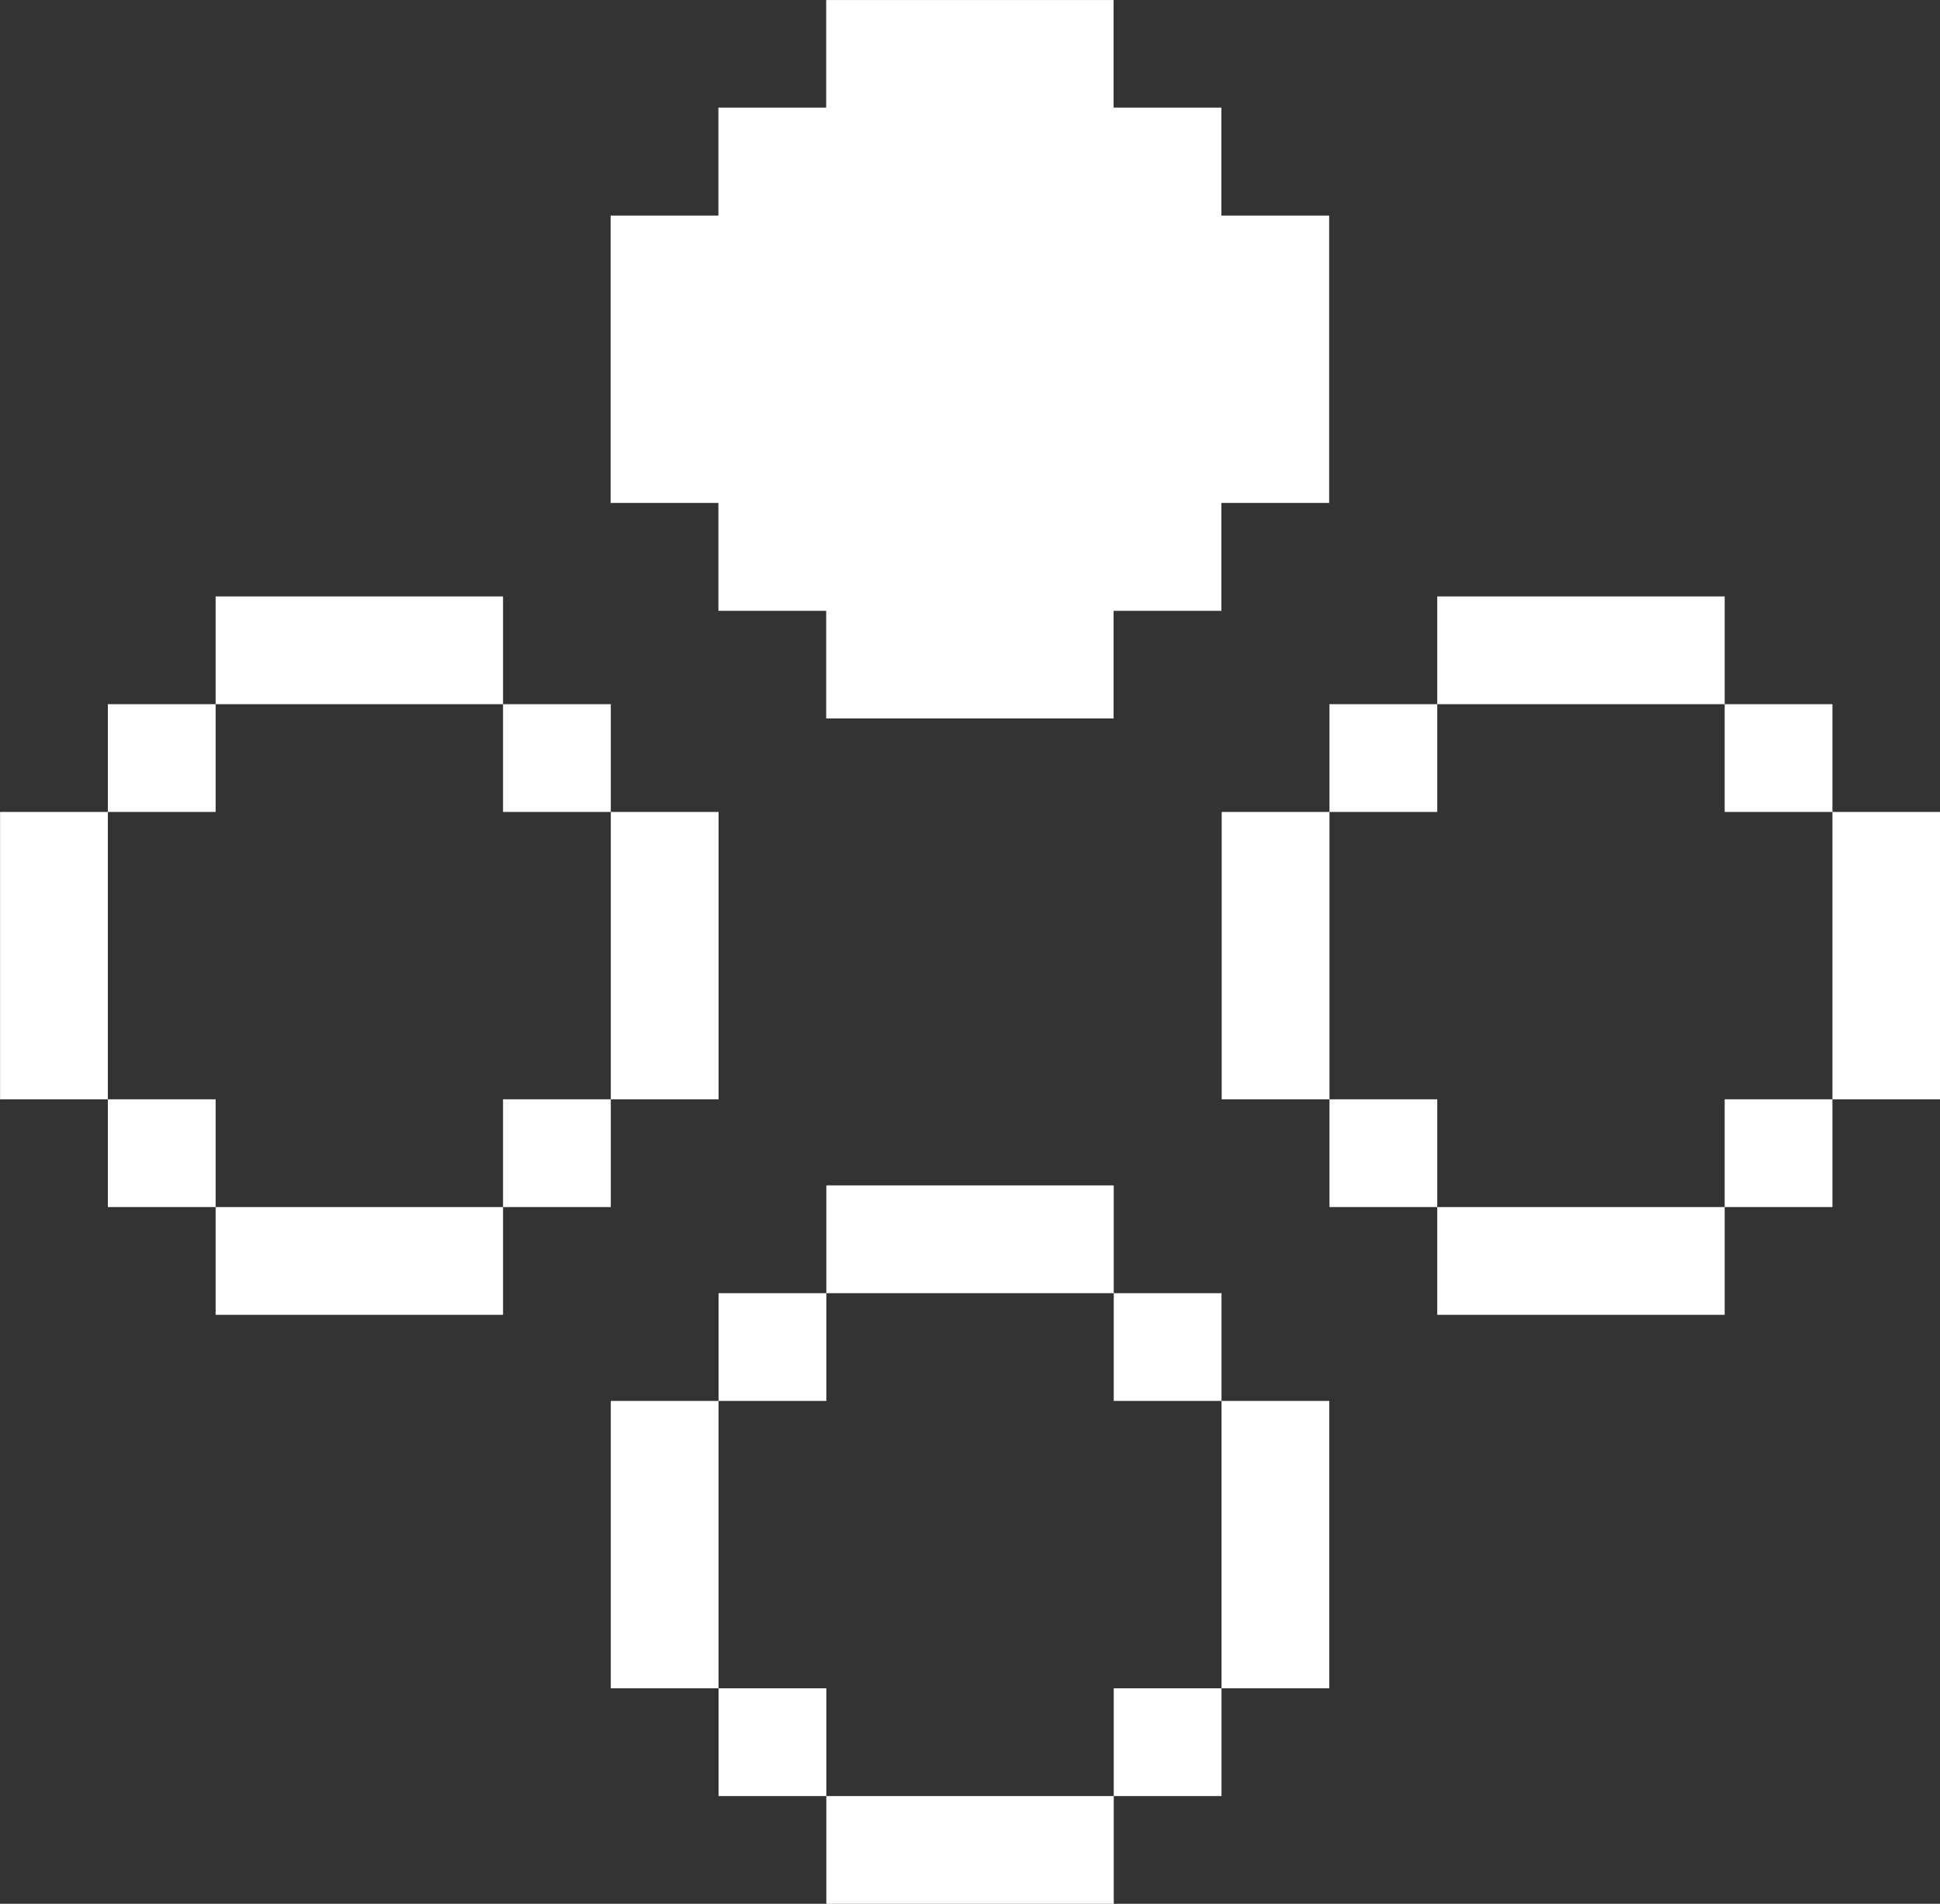 <?xml version="1.0" encoding="utf-8"?>
<svg width="100%" height="100%" viewBox="0 0 54 53" version="1.1" style="fill-rule:evenodd;clip-rule:evenodd;stroke-linejoin:round;stroke-miterlimit:2;" xmlns="http://www.w3.org/2000/svg">
  <rect x="0" y="0" width="54" height="53" fill="#333333" stroke="none"/>
  <defs/>
  <path d="M 19.997 14.001 L 16.997 14.001 L 16.997 6.001 L 19.997 6.001 L 19.997 2.996 L 22.997 2.996 L 22.997 0.001 L 30.997 0.001 L 30.997 2.996 L 33.997 2.996 L 33.997 6.001 L 36.997 6.001 L 36.997 14.001 L 33.997 14.001 L 33.997 17.005 L 30.997 17.005 L 30.997 20.001 L 22.997 20.001 L 22.997 17.005 L 19.997 17.005 L 19.997 14.001 Z" style="fill:white;"/>
  <path d="M 20.001 47.001 L 17.001 47.001 L 17.001 39.001 L 20.001 39.001 L 20.001 47.001 Z M 20.001 39.001 L 20.001 36.001 L 23.001 36.001 L 23.001 39.001 L 20.001 39.001 Z M 23.001 36.001 L 23.001 33.001 L 31.001 33.001 L 31.001 36.001 L 23.001 36.001 Z M 31.001 36.001 L 34.001 36.001 L 34.001 39.001 L 31.001 39.001 L 31.001 36.001 Z M 34.001 39.001 L 37.001 39.001 L 37.001 47.001 L 34.001 47.001 L 34.001 39.001 Z M 34.001 47.001 L 34.001 50.001 L 31.001 50.001 L 31.001 47.001 L 34.001 47.001 Z M 31.001 50.001 L 31.001 53.001 L 23.001 53.001 L 23.001 50.001 L 31.001 50.001 Z M 23.001 50.001 L 20.001 50.001 L 20.001 47.001 L 23.001 47.001 L 23.001 50.001 Z" style="fill:white;"/>
  <path d="M 3.002 30.604 L 0.002 30.604 L 0.002 22.604 L 3.002 22.604 L 3.002 30.604 Z M 3.002 22.604 L 3.002 19.604 L 6.002 19.604 L 6.002 22.604 L 3.002 22.604 Z M 6.002 19.604 L 6.002 16.604 L 14.002 16.604 L 14.002 19.604 L 6.002 19.604 Z M 14.002 19.604 L 17.002 19.604 L 17.002 22.604 L 14.002 22.604 L 14.002 19.604 Z M 17.002 22.604 L 20.002 22.604 L 20.002 30.604 L 17.002 30.604 L 17.002 22.604 Z M 17.002 30.604 L 17.002 33.604 L 14.002 33.604 L 14.002 30.604 L 17.002 30.604 Z M 14.002 33.604 L 14.002 36.604 L 6.002 36.604 L 6.002 33.604 L 14.002 33.604 Z M 6.002 33.604 L 3.002 33.604 L 3.002 30.604 L 6.002 30.604 L 6.002 33.604 Z" style="fill:white;"/>
  <path d="M 37.006 30.604 L 34.006 30.604 L 34.006 22.604 L 37.006 22.604 L 37.006 30.604 Z M 37.006 22.604 L 37.006 19.604 L 40.006 19.604 L 40.006 22.604 L 37.006 22.604 Z M 40.006 19.604 L 40.006 16.604 L 48.006 16.604 L 48.006 19.604 L 40.006 19.604 Z M 48.006 19.604 L 51.006 19.604 L 51.006 22.604 L 48.006 22.604 L 48.006 19.604 Z M 51.006 22.604 L 54.006 22.604 L 54.006 30.604 L 51.006 30.604 L 51.006 22.604 Z M 51.006 30.604 L 51.006 33.604 L 48.006 33.604 L 48.006 30.604 L 51.006 30.604 Z M 48.006 33.604 L 48.006 36.604 L 40.006 36.604 L 40.006 33.604 L 48.006 33.604 Z M 40.006 33.604 L 37.006 33.604 L 37.006 30.604 L 40.006 30.604 L 40.006 33.604 Z" style="fill:white;"/>
</svg>